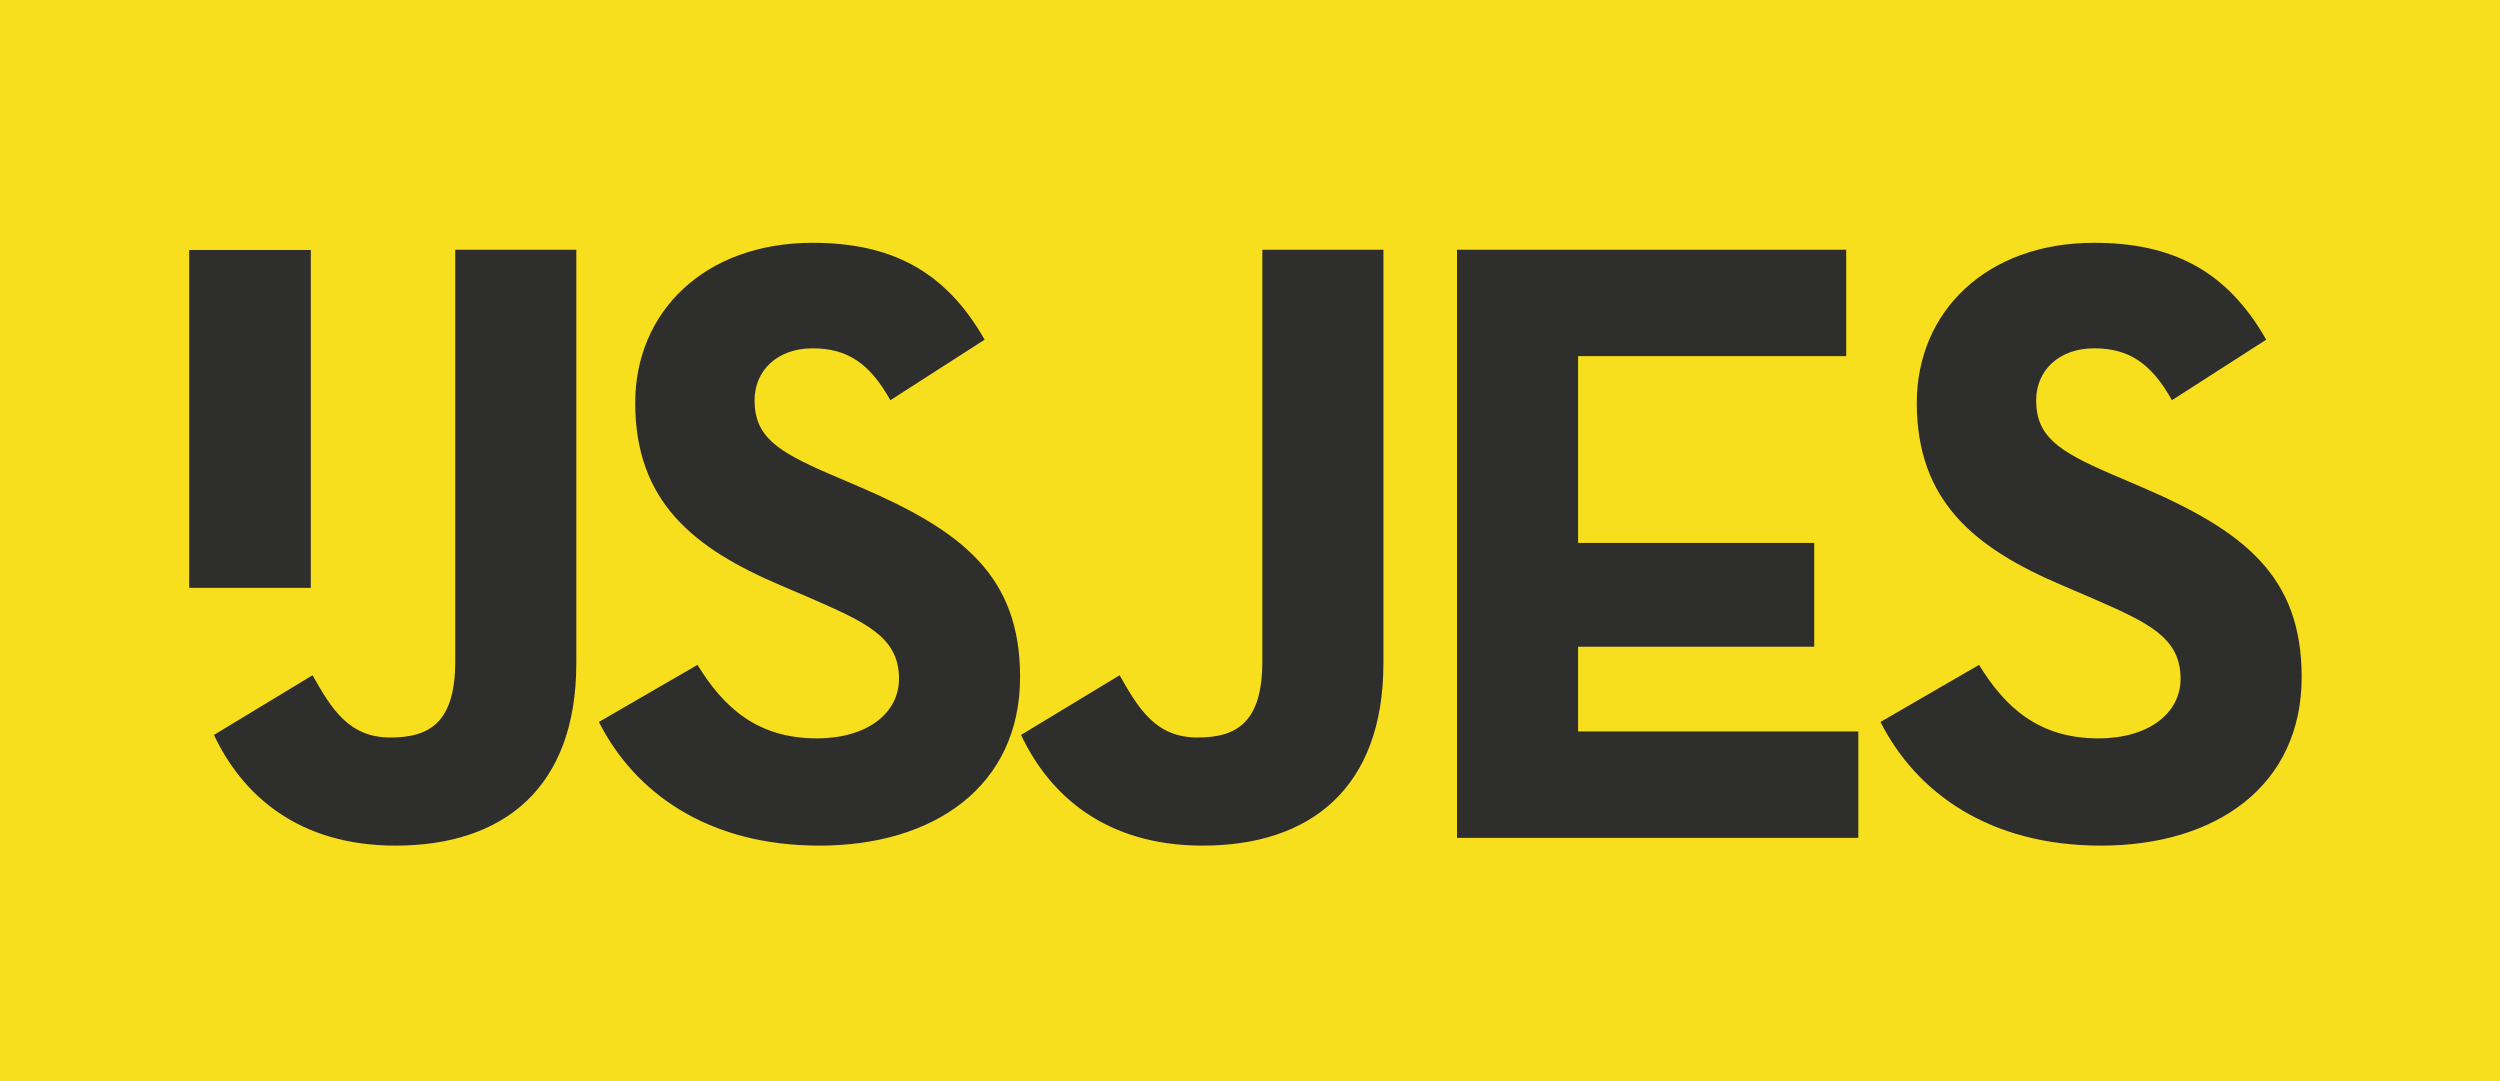 <svg width="185" height="80" viewBox="0 0 185 80" fill="none" xmlns="http://www.w3.org/2000/svg">
<rect width="185" height="80" fill="#F7DF1E"/>
<path d="M29.272 62.576C37.208 62.576 42.648 58.352 42.648 49.072V18.48H33.688V48.944C33.688 53.424 31.832 54.576 28.888 54.576C25.816 54.576 24.536 52.464 23.128 49.968L15.832 54.384C17.944 58.864 22.104 62.576 29.272 62.576ZM60.638 62.576C69.15 62.576 75.486 58.16 75.486 50.096C75.486 42.608 71.198 39.28 63.582 36.016L61.342 35.056C57.502 33.392 55.838 32.304 55.838 29.616C55.838 27.44 57.502 25.776 60.126 25.776C62.686 25.776 64.35 26.864 65.886 29.616L72.862 25.136C69.918 19.952 65.822 17.968 60.126 17.968C52.126 17.968 47.006 23.088 47.006 29.808C47.006 37.104 51.294 40.56 57.758 43.312L59.998 44.272C64.094 46.064 66.526 47.152 66.526 50.224C66.526 52.784 64.158 54.64 60.446 54.64C56.03 54.64 53.534 52.336 51.614 49.2L44.318 53.424C46.942 58.608 52.318 62.576 60.638 62.576ZM88.997 62.576C96.933 62.576 102.373 58.352 102.373 49.072V18.48H93.413V48.944C93.413 53.424 91.557 54.576 88.613 54.576C85.541 54.576 84.261 52.464 82.853 49.968L75.557 54.384C77.669 58.864 81.829 62.576 88.997 62.576ZM107.819 62H137.515V54.128H116.779V47.856H134.251V40.176H116.779V26.352H136.619V18.48H107.819V62ZM155.475 62.576C163.987 62.576 170.323 58.16 170.323 50.096C170.323 42.608 166.035 39.28 158.419 36.016L156.179 35.056C152.339 33.392 150.675 32.304 150.675 29.616C150.675 27.44 152.339 25.776 154.963 25.776C157.523 25.776 159.187 26.864 160.723 29.616L167.699 25.136C164.755 19.952 160.659 17.968 154.963 17.968C146.963 17.968 141.843 23.088 141.843 29.808C141.843 37.104 146.131 40.56 152.595 43.312L154.835 44.272C158.931 46.064 161.363 47.152 161.363 50.224C161.363 52.784 158.995 54.64 155.283 54.64C150.867 54.64 148.371 52.336 146.451 49.2L139.155 53.424C141.779 58.608 147.155 62.576 155.475 62.576Z" fill="#2E2E2C"/>
<rect x="14" y="18.5" width="9" height="25" fill="#2E2E2C"/>
</svg>
